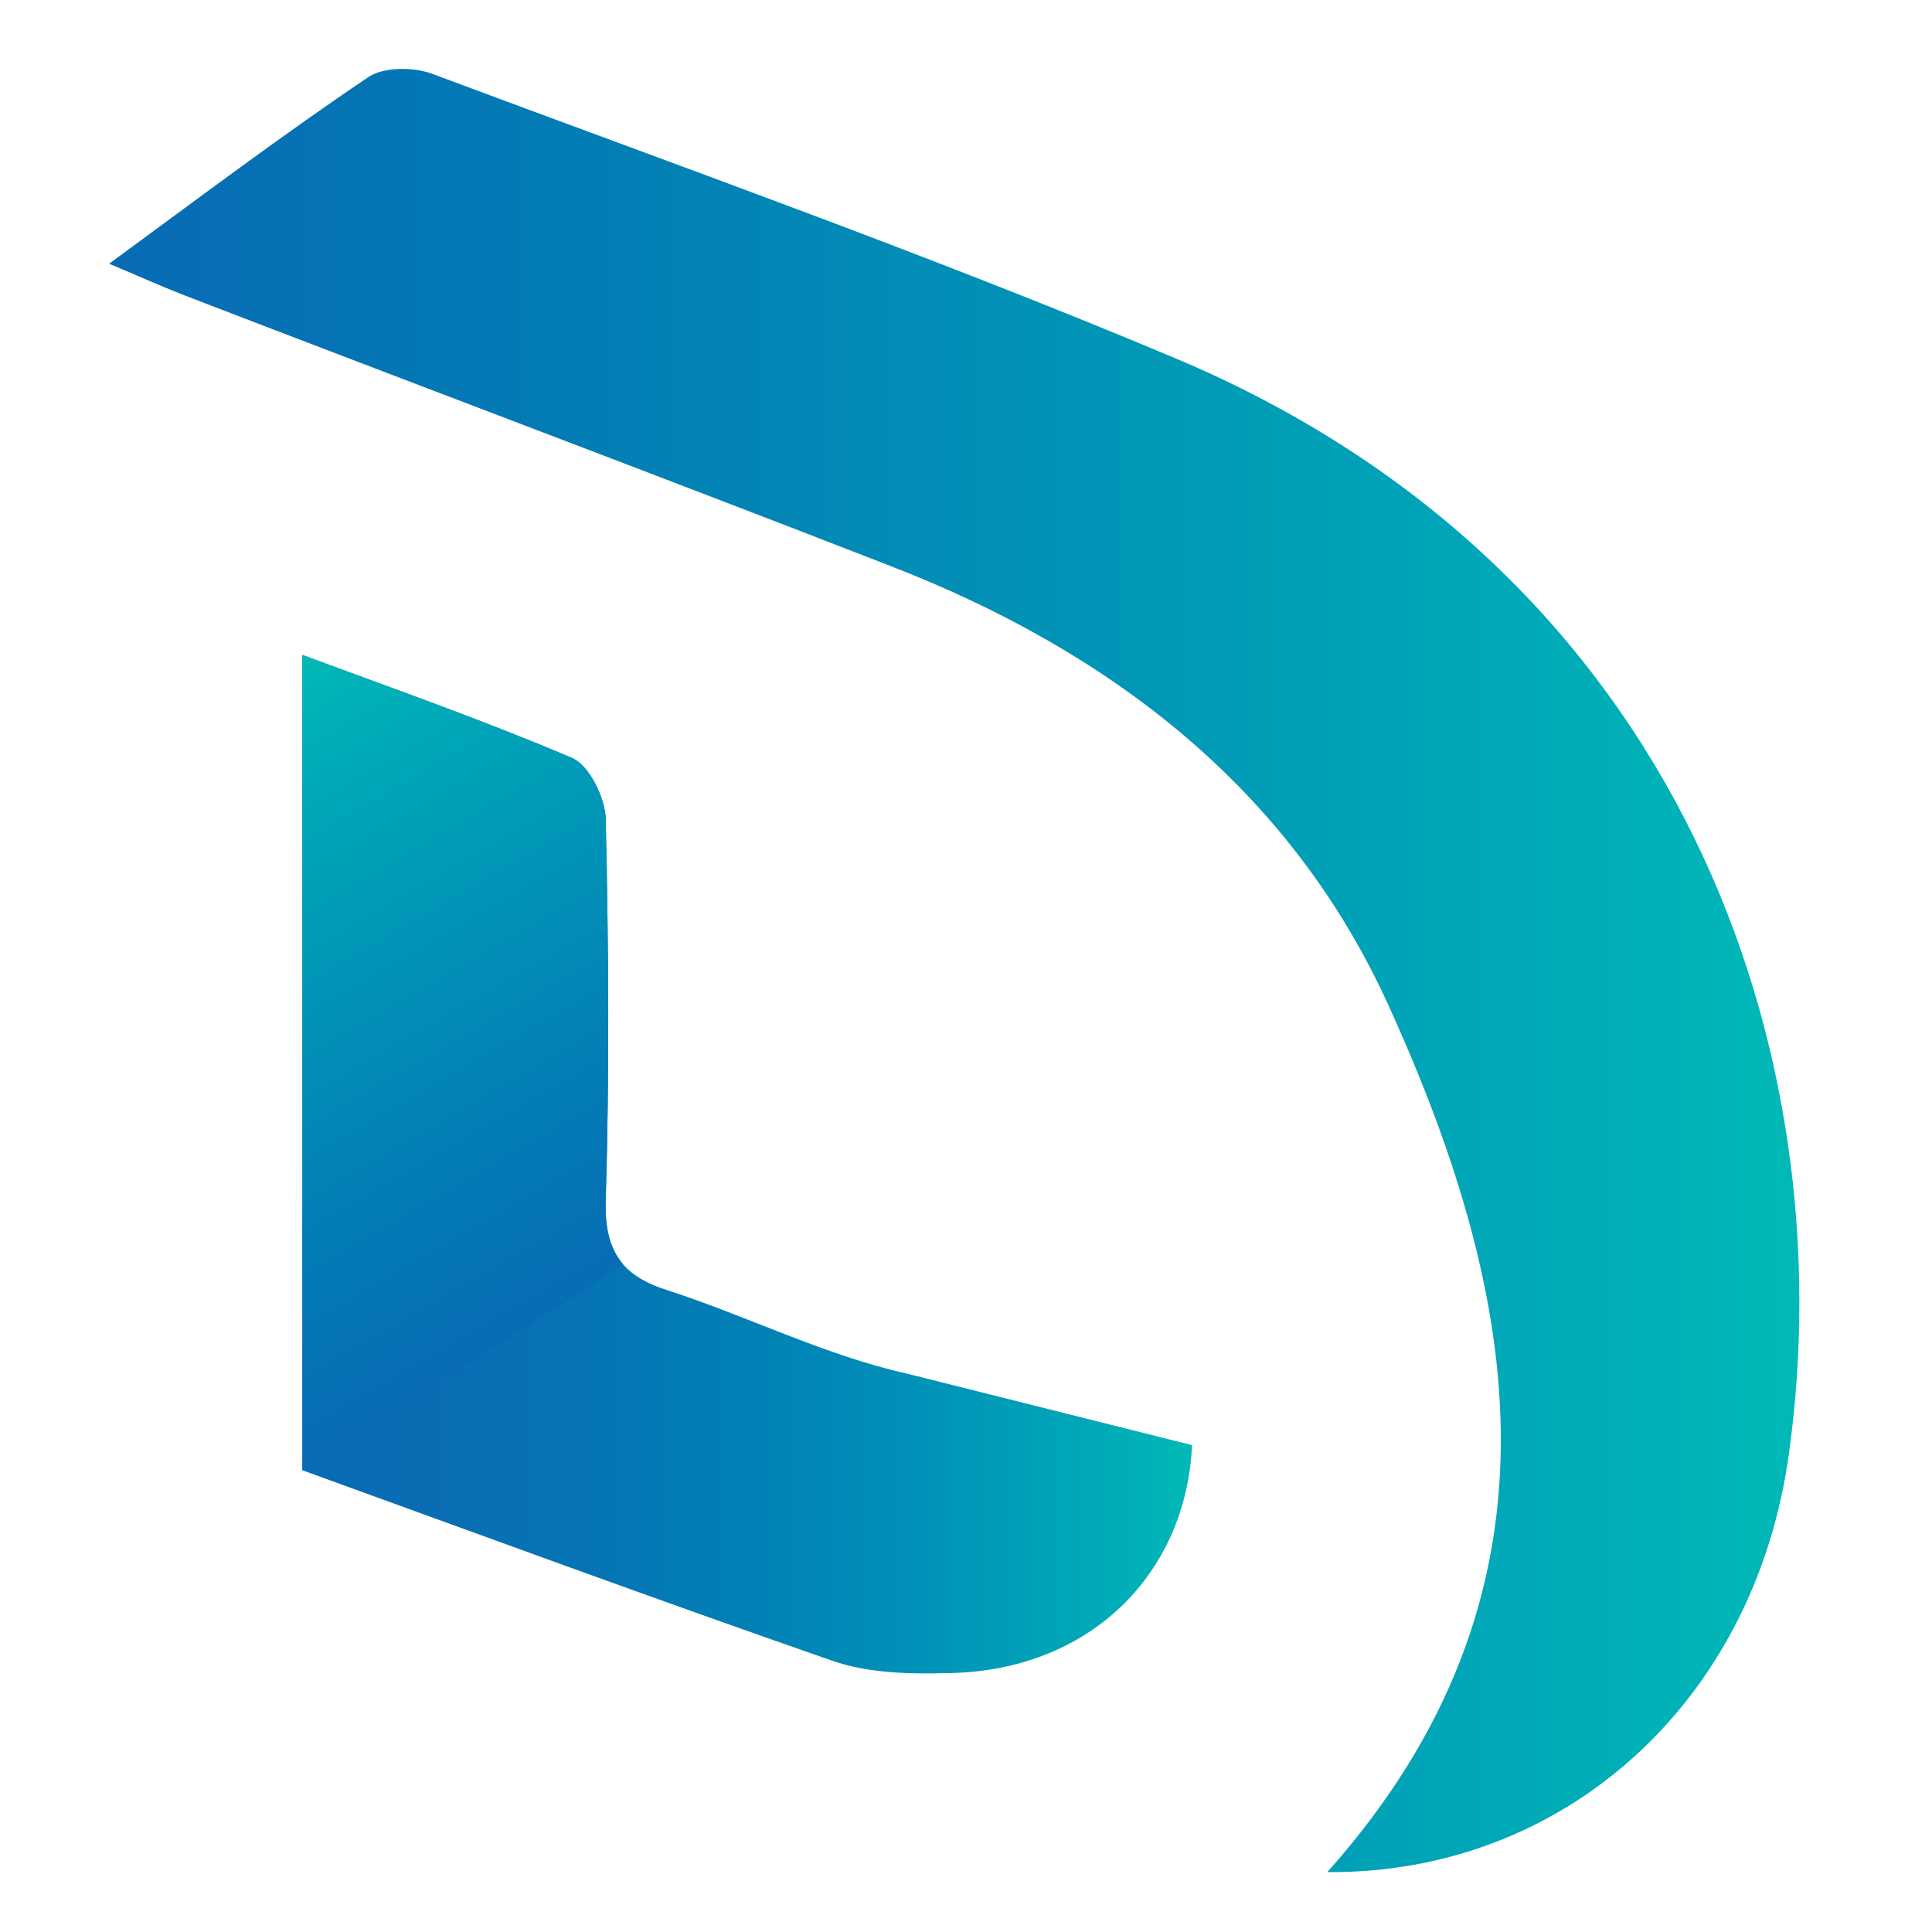 <?xml version="1.0" encoding="utf-8"?>
<!-- Generator: Adobe Illustrator 21.1.0, SVG Export Plug-In . SVG Version: 6.00 Build 0)  -->
<!DOCTYPE svg PUBLIC "-//W3C//DTD SVG 1.1//EN" "http://www.w3.org/Graphics/SVG/1.1/DTD/svg11.dtd">
<svg version="1.1" id="Layer_1" xmlns="http://www.w3.org/2000/svg" xmlns:xlink="http://www.w3.org/1999/xlink" x="0px" y="0px"
	 viewBox="0 0 200 200" style="enable-background:new 0 0 200 200;" xml:space="preserve">
<style type="text/css">
	.st0{fill:url(#SVGID_1_);}
	.st1{fill:url(#SVGID_2_);}
	.st2{fill:url(#SVGID_3_);}
</style>
<g>
	<linearGradient id="SVGID_1_" gradientUnits="userSpaceOnUse" x1="31.268" y1="120.45" x2="123.394" y2="120.45">
		<stop  offset="0" style="stop-color:#086BB5"/>
		<stop  offset="0.146" style="stop-color:#096DB4"/>
		<stop  offset="0.316" style="stop-color:#0674B4"/>
		<stop  offset="0.496" style="stop-color:#0180B6"/>
		<stop  offset="0.684" style="stop-color:#0091B8"/>
		<stop  offset="0.876" style="stop-color:#00A7B8"/>
		<stop  offset="1" style="stop-color:#00B9B6"/>
	</linearGradient>
	<path class="st0" d="M69.2,133.6c-4.8-1.5-6.6-4-6.5-9.2c0.4-13.2,0.3-26.5,0-39.7c-0.1-2.2-1.7-5.4-3.4-6.2c-8.9-3.8-18-7-28-10.7
		c0,28.7,0,56.2,0,84.4c18.2,6.6,36.4,13.3,54.8,19.7c3.7,1.3,7.9,1.4,11.8,1.3c14.9-0.1,24.9-10.3,25.5-23.6l-29.5-7.4
		C85.4,140.3,77.5,136.3,69.2,133.6z"/>
</g>
<linearGradient id="SVGID_2_" gradientUnits="userSpaceOnUse" x1="11.311" y1="100.426" x2="186.357" y2="100.426">
	<stop  offset="0" style="stop-color:#086BB5"/>
	<stop  offset="0.254" style="stop-color:#037BB5"/>
	<stop  offset="0.809" style="stop-color:#00A7B8"/>
	<stop  offset="1" style="stop-color:#00B9B6"/>
</linearGradient>
<path class="st1" d="M137.4,193.8c25.6-28.7,20.2-59.3,6.3-89.8c-10.2-22.4-28.8-36.6-51.5-45.4c-24.4-9.5-48.9-18.7-73.3-28.1
	c-2.3-0.9-4.5-1.9-7.6-3.2c9.4-6.9,17.9-13.3,26.8-19.3c1.6-1.1,4.8-1.1,6.8-0.3c25.7,9.6,51.6,18.8,76.8,29.4
	c52.7,22.2,69.2,72.2,63.5,113.3C181.7,176.2,161.9,194,137.4,193.8z"/>
<linearGradient id="SVGID_3_" gradientUnits="userSpaceOnUse" x1="58.041" y1="136.691" x2="21.493" y2="73.388">
	<stop  offset="0" style="stop-color:#086BB5"/>
	<stop  offset="0.254" style="stop-color:#037BB5"/>
	<stop  offset="0.809" style="stop-color:#00A7B8"/>
	<stop  offset="1" style="stop-color:#00B9B6"/>
</linearGradient>
<path class="st2" d="M62.7,124.4c0.4-13.2,0.3-26.5,0-39.7c-0.1-2.2-1.7-5.4-3.4-6.2c-8.9-3.8-18-7-28-10.7c0,28.7,0,56.2,0,84.4
	l33.2-21.3C63.2,129.3,62.6,127.3,62.7,124.4z"/>
</svg>
